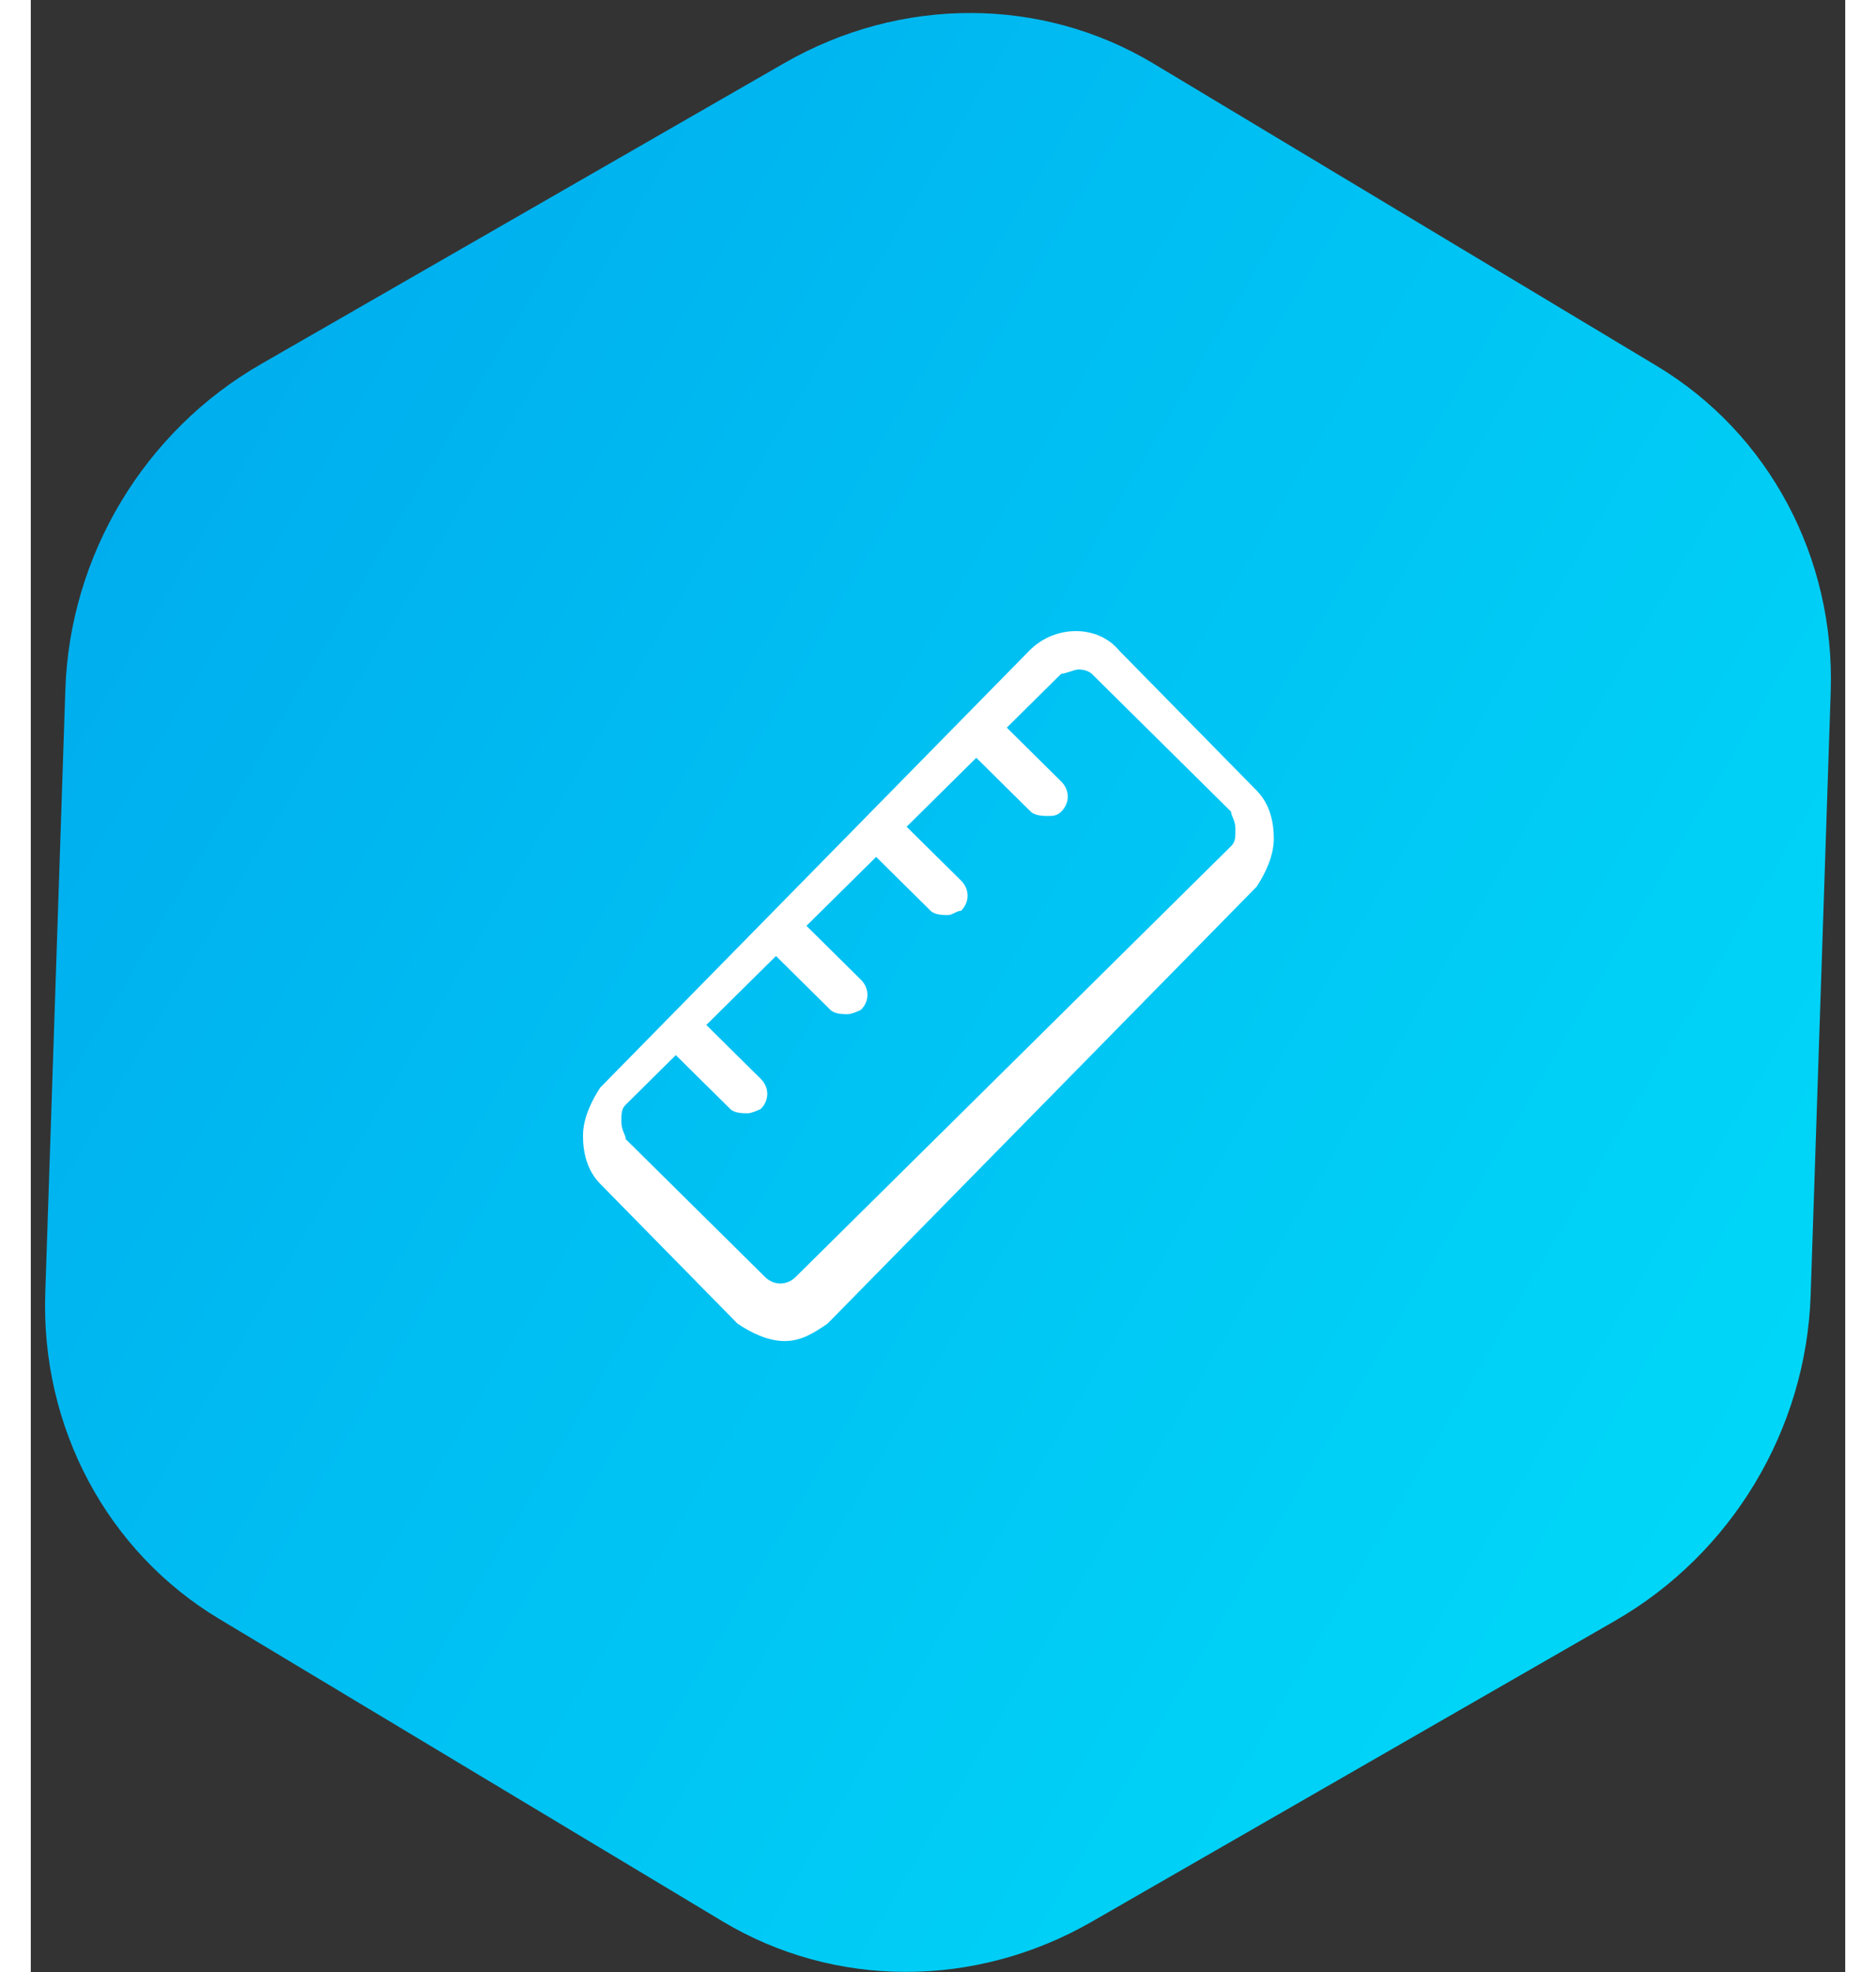 ﻿<?xml version="1.0" encoding="UTF-8"?>
<svg width="78px" height="82px" viewBox="0 0 92 100" version="1.1" xmlns="http://www.w3.org/2000/svg" xmlns:xlink="http://www.w3.org/1999/xlink">
    <rect x="0" y="0" width="92" height="100" fill="#333333" stroke="none"/>
    <!-- Generator: Sketch 46.1 (44463) - http://www.bohemiancoding.com/sketch -->
    <title>Icon</title>
    <desc>Created with Sketch.</desc>
    <defs>
        <linearGradient x1="50%" y1="0%" x2="50%" y2="100%" id="linearGradient-1">
            <stop stop-color="#00D7F8" offset="0%"></stop>
            <stop stop-color="#00AEEE" offset="100%"></stop>
        </linearGradient>
    </defs>
    <g id="Page-1" stroke="none" stroke-width="1" fill="none" fill-rule="evenodd">
        <g id="Landing-Page" transform="translate(-536, -2131)" fill-rule="nonzero">
            <g id="Measure" transform="translate(58, 2091)">
                <g id="Icon" transform="translate(458, 26)">
                    <path d="M75.623,18.485 L102.377,33.373 L102.377,33.373 C108.332,36.686 112,42.809 112,49.436 L112,79.211 L112,79.211 C112,85.837 108.332,91.961 102.377,95.274 L75.623,110.161 L75.623,110.161 C69.668,113.475 62.332,113.475 56.377,110.161 L29.623,95.274 L29.623,95.274 C23.668,91.961 20,85.837 20,79.211 L20,49.436 L20,49.436 C20,42.809 23.668,36.686 29.623,33.373 L56.377,18.485 L56.377,18.485 C62.332,15.172 69.668,15.172 75.623,18.485 Z" id="Polygon" fill="url(#linearGradient-1)" transform="translate(66, 64.323) rotate(121) translate(-66, -64.323) "></path>
                    <g transform="translate(48, 46)" id="Shape" fill="#FFFFFF">
                        <path d="M34.157,8.086 L27.195,0.997 C26.107,-0.332 23.931,-0.332 22.626,0.997 L0.87,23.151 C0.435,23.815 0,24.702 0,25.588 C0,26.474 0.218,27.36 0.87,28.025 L7.832,35.114 C8.485,35.557 9.355,36 10.225,36 C11.095,36 11.748,35.557 12.401,35.114 L34.157,12.96 C34.592,12.296 35.027,11.409 35.027,10.523 C35.027,9.637 34.81,8.751 34.157,8.086 Z M32.861,10.904 L10.779,32.753 C10.337,33.19 9.675,33.19 9.233,32.753 L2.167,25.762 C2.167,25.543 1.946,25.325 1.946,24.888 C1.946,24.451 1.946,24.232 2.167,24.014 L4.706,21.501 L7.466,24.232 C7.687,24.451 8.129,24.451 8.35,24.451 C8.57,24.451 9.012,24.232 9.012,24.232 C9.454,23.795 9.454,23.14 9.012,22.703 L6.252,19.972 L9.785,16.476 L12.545,19.207 C12.766,19.426 13.208,19.426 13.428,19.426 C13.649,19.426 14.091,19.207 14.091,19.207 C14.532,18.77 14.532,18.115 14.091,17.678 L11.33,14.946 L14.864,11.45 L17.624,14.182 C17.845,14.4 18.286,14.4 18.507,14.4 C18.728,14.4 18.949,14.182 19.17,14.182 C19.611,13.745 19.611,13.089 19.17,12.652 L16.409,9.921 L19.942,6.425 L22.703,9.156 C22.924,9.375 23.365,9.375 23.586,9.375 C23.807,9.375 24.028,9.375 24.248,9.156 C24.69,8.719 24.69,8.064 24.248,7.627 L21.488,4.896 L24.248,2.164 C24.469,2.164 24.911,1.946 25.132,1.946 C25.573,1.946 25.794,2.164 25.794,2.164 L32.86,9.156 C32.86,9.375 33.081,9.593 33.081,10.03 C33.081,10.467 33.081,10.686 32.861,10.904 Z"></path>
                    </g>
                </g>
            </g>
        </g>
    </g>
</svg>